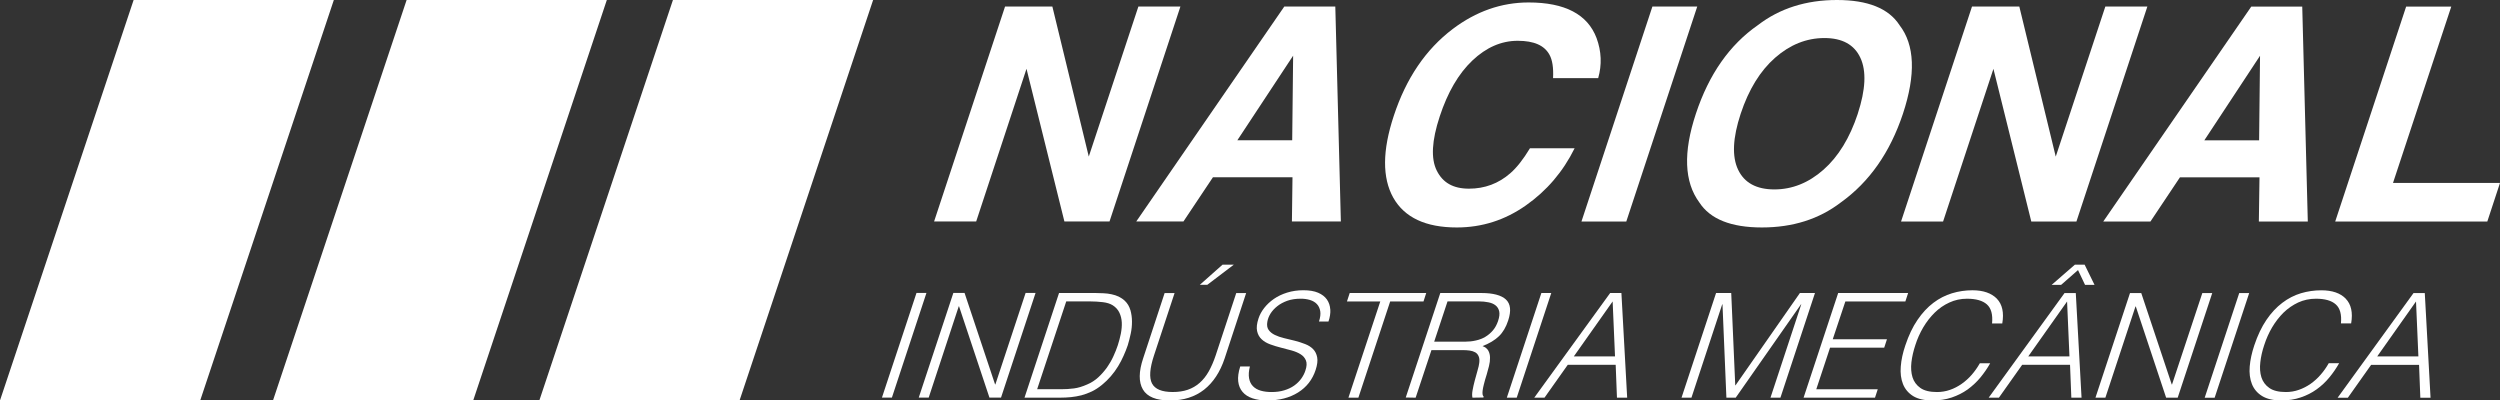 <?xml version="1.0" encoding="UTF-8"?>
<svg id="Camada_2" data-name="Camada 2" xmlns="http://www.w3.org/2000/svg" viewBox="0 0 864.2 138.44">
  <rect x="0" y="0" width="864.2" height="138.44" fill="#333333" stroke="none"/>
  <defs>
    <style>
      .cls-1 {
        fill: #fff;
      }
    </style>
  </defs>
  <g id="_1" data-name="1">
    <g>
      <polygon class="cls-1" points="46.19 0 115.4 0 69.21 138.42 0 138.42 46.19 0"/>
      <polygon class="cls-1" points="140.56 0 209.77 0 163.58 138.42 94.37 138.42 140.56 0"/>
      <polygon class="cls-1" points="232.62 0 301.82 0 255.65 138.42 186.44 138.42 232.62 0"/>
      <path class="cls-1" d="M393.52,2.25l-17.15,51.87-12.59-51.87h-16.35l-24.53,74.3h14.55l17.39-52.77,13.1,52.77h15.6L408.05,2.25h-14.53Z"/>
      <path class="cls-1" d="M463.51,76.57l-1.92-74.3h-17.64s-51.16,74.28-51.16,74.28h16.31s10.19-15.27,10.19-15.27h27.5l-.2,15.28h16.92ZM446.68,48.48h-18.95l19.28-29.23-.32,29.23Z"/>
      <path class="cls-1" d="M552.46,27.02c1.32-4.64,1.13-9.27-.56-13.86-3.1-8.2-10.93-12.31-23.49-12.31-9.38,0-18.14,3.06-26.24,9.18-9.29,7.03-16.09,17.02-20.36,29.99-3.97,12-4.03,21.44-.18,28.32,3.89,6.86,11.21,10.29,21.96,10.29,8.68,0,16.63-2.53,23.86-7.61,7.23-5.08,12.85-11.65,16.86-19.76h-15.44c-2.31,3.83-4.57,6.7-6.78,8.62-4.07,3.56-8.84,5.34-14.3,5.34s-9.05-2.08-11.12-6.22c-2.09-4.16-1.74-10.39,1.01-18.74,2.74-8.33,6.48-14.77,11.27-19.32,4.79-4.55,10.03-6.84,15.69-6.84s9.24,1.61,10.99,4.84c1,1.81,1.41,4.49,1.23,8.06h15.6Z"/>
      <path class="cls-1" d="M571.2,2.27l-24.52,74.3h15.5l24.52-74.3h-15.5Z"/>
      <path class="cls-1" d="M656.62,8.68c-3.75-5.78-10.96-8.68-21.63-8.68s-19.77,2.9-27.3,8.67c-9.82,6.82-16.96,17.04-21.46,30.65-4.42,13.35-4.03,23.57,1.19,30.65,3.75,5.78,10.96,8.66,21.63,8.66s19.77-2.88,27.3-8.66c9.88-7.08,17.02-17.3,21.46-30.65,4.49-13.6,4.1-23.81-1.19-30.63ZM642.2,39.31c-2.77,8.37-6.72,14.83-11.86,19.36s-10.8,6.81-16.98,6.81-10.36-2.27-12.53-6.81c-2.17-4.54-1.87-10.99.89-19.36,2.77-8.36,6.73-14.81,11.9-19.35,5.18-4.54,10.86-6.81,17.04-6.81s10.32,2.28,12.44,6.84c2.12,4.55,1.82,10.99-.91,19.32Z"/>
      <path class="cls-1" d="M727.77,2.27l-17.14,51.87-12.59-51.87h-16.36l-24.52,74.3h14.53l17.4-52.77,13.09,52.78h15.6l24.52-74.31h-14.53Z"/>
      <path class="cls-1" d="M797.76,76.58l-1.92-74.3h-17.62l-51.17,74.3h16.31l10.2-15.28h27.5l-.22,15.28h16.92ZM780.93,48.51h-18.94l19.26-29.24-.32,29.24Z"/>
      <path class="cls-1" d="M827.22,63.22l20.13-60.93h-15.6l-24.52,74.3h52.58l4.39-13.36h-36.97Z"/>
      <path class="cls-1" d="M316.81,101.27l-11.94,36.18h3.44l11.94-36.18h-3.44Z"/>
      <path class="cls-1" d="M354.53,101.27l-10.45,31.62h-.1l-10.55-31.62h-3.88l-11.96,36.18h3.44l10.39-31.56h.1l10.51,31.56h4l11.94-36.18h-3.44Z"/>
      <path class="cls-1" d="M390.75,107.19c-.37-1.26-1-2.33-1.9-3.19-.63-.6-1.35-1.08-2.12-1.46-.79-.37-1.62-.64-2.5-.82-.89-.19-1.81-.31-2.77-.35-.95-.06-1.93-.09-2.94-.09h-12.43l-11.94,36.18h12.43c1.2,0,2.42-.06,3.63-.18,1.2-.12,2.42-.34,3.63-.64,1.21-.32,2.42-.78,3.59-1.33,1.19-.57,2.34-1.33,3.5-2.27,1.11-.91,2.14-1.9,3.07-2.99.94-1.1,1.77-2.22,2.5-3.43.72-1.19,1.36-2.4,1.9-3.64.56-1.23,1.04-2.46,1.45-3.66.37-1.2.7-2.52,1.01-3.95.31-1.42.45-2.82.44-4.22,0-1.39-.19-2.71-.54-3.97ZM387.46,115.32c-.28,1.36-.63,2.69-1.05,4-.41,1.24-.92,2.53-1.54,3.86-.61,1.35-1.35,2.62-2.21,3.85-.88,1.21-1.87,2.36-3,3.4-1.13,1.04-2.4,1.86-3.82,2.46-1.64.73-3.18,1.2-4.61,1.38-1.43.19-2.93.28-4.48.28h-8.23l10.06-30.36h8.23c1.52.01,2.99.09,4.39.26,1.42.16,2.58.53,3.48,1.1,1.04.67,1.8,1.52,2.28,2.55.48,1.01.76,2.14.82,3.37.06,1.21-.06,2.5-.32,3.86Z"/>
      <path class="cls-1" d="M427.35,101.29l-7.11,21.55c-.72,2.15-1.54,4.01-2.42,5.58-.89,1.58-1.95,2.9-3.15,3.95-1.2,1.05-2.56,1.84-4.08,2.36-1.52.53-3.26.78-5.21.78-3.75,0-6.12-.98-7.16-2.96-1.02-1.98-.79-5.21.7-9.7l7.11-21.55h-3.44l-7.42,22.56c-1.55,4.63-1.58,8.21-.1,10.76,1.49,2.55,4.61,3.81,9.35,3.82,4.71,0,8.65-1.26,11.83-3.75,3.16-2.5,5.53-6.1,7.1-10.83l7.42-22.56h-3.43ZM422.62,91.48l-7.87,6.98h2.58l9.19-6.98h-3.89Z"/>
      <path class="cls-1" d="M459.85,106.97c-.09-1.32-.48-2.46-1.17-3.45-.69-.98-1.7-1.76-3.03-2.33-1.33-.57-3.03-.86-5.08-.86s-3.89.28-5.62.81c-1.73.54-3.25,1.26-4.57,2.17-1.32.91-2.43,1.95-3.35,3.12-.91,1.17-1.57,2.37-1.98,3.62-.59,1.77-.75,3.23-.5,4.39.25,1.16.78,2.11,1.57,2.84.79.75,1.79,1.33,2.97,1.76,1.2.44,2.43.82,3.72,1.14,1.27.32,2.5.64,3.72.98,1.2.34,2.24.78,3.1,1.33.86.54,1.46,1.26,1.81,2.14.35.86.29,2.01-.18,3.41-.31,1.01-.81,1.96-1.46,2.87-.66.91-1.48,1.7-2.44,2.39-.98.69-2.12,1.23-3.42,1.62-1.32.41-2.77.6-4.39.6-1.38,0-2.62-.15-3.73-.47-1.1-.32-2.01-.83-2.69-1.54-.7-.7-1.14-1.61-1.35-2.74-.2-1.13-.12-2.49.28-4.1h-3.34c-.63,1.98-.86,3.7-.7,5.15.16,1.46.67,2.68,1.52,3.67.83.98,1.99,1.73,3.45,2.21,1.45.48,3.12.73,5.01.73,4.22,0,7.79-.92,10.73-2.77,2.94-1.84,4.96-4.44,6.06-7.79.57-1.74.75-3.19.53-4.35-.22-1.16-.69-2.11-1.41-2.84-.73-.75-1.65-1.33-2.78-1.76-1.13-.44-2.31-.82-3.56-1.14-1.24-.31-2.46-.61-3.67-.89-1.21-.29-2.28-.66-3.21-1.11s-1.64-1.02-2.15-1.73c-.5-.7-.66-1.64-.45-2.82.15-.94.51-1.87,1.08-2.81.59-.94,1.36-1.79,2.33-2.56.97-.78,2.12-1.39,3.47-1.89,1.36-.48,2.91-.72,4.65-.72,1.16,0,2.22.15,3.21.44,1,.31,1.79.78,2.39,1.42.6.63.98,1.45,1.16,2.46.16,1,.01,2.2-.44,3.57h3.28c.51-1.48.72-2.87.64-4.17Z"/>
      <path class="cls-1" d="M466.57,101.29l-.95,2.91h11.52l-11.01,33.26h3.44s10.99-33.26,10.99-33.26h11.52l.94-2.91h-26.45Z"/>
      <path class="cls-1" d="M520.57,103.53c-1.62-1.49-4.45-2.24-8.45-2.24h-14.24l-11.94,36.12,3.42.06,5.46-16.44h10.8c.83,0,1.64.04,2.4.15s1.41.31,1.93.61c.51.29.91.73,1.17,1.33.28.59.35,1.36.23,2.33-.07.67-.28,1.57-.61,2.69-.34,1.13-.64,2.27-.95,3.44-.31,1.17-.56,2.28-.75,3.34-.19,1.05-.2,1.9-.04,2.55l3.79-.06.09-.29c-.18-.18-.31-.41-.37-.73-.07-.32-.06-.76,0-1.33.07-.57.2-1.3.44-2.21.22-.91.54-2.05.98-3.42.28-.94.54-1.9.79-2.91.25-1,.37-1.96.35-2.85,0-.91-.19-1.71-.57-2.42-.37-.7-1.04-1.24-2.01-1.61,2.4-.94,4.29-2.08,5.68-3.43,1.38-1.33,2.44-3.15,3.18-5.42,1.1-3.35.83-5.77-.79-7.26ZM517.86,110.93c-.42,1.27-1.01,2.36-1.77,3.26s-1.64,1.65-2.63,2.24c-1,.59-2.09,1.01-3.28,1.27-1.2.28-2.43.41-3.7.41h-10.71l4.61-13.92h10.9c1.14,0,2.21.1,3.22.31,1,.19,1.83.54,2.47,1.05.64.5,1.07,1.19,1.27,2.05.2.88.07,1.99-.38,3.32Z"/>
      <path class="cls-1" d="M532.82,101.29l-11.94,36.18h3.42l11.94-36.18h-3.42Z"/>
      <path class="cls-1" d="M560.48,101.29h-3.88l-26.24,36.18h3.54l8.04-11.36h16.57l.44,11.36h3.53l-1.99-36.18ZM544.04,123.2l13.42-19,.82,19h-14.24Z"/>
      <path class="cls-1" d="M622.19,101.29l-22.26,31.91h-.09l-1.39-31.91h-5.24l-11.94,36.18h3.43l10.63-32.26h.1l1.35,32.26h3.22l22.56-32.26h.1l-10.64,32.26h3.44l11.94-36.18h-5.2Z"/>
      <path class="cls-1" d="M658.65,104.2l.95-2.91h-24.18l-11.96,36.18h24.69l.95-2.91h-21.25l4.76-14.37h18.72l.95-2.91h-18.74l4.36-13.07h20.74Z"/>
      <path class="cls-1" d="M690.28,103.25c-1.9-1.93-4.71-2.91-8.45-2.91-2.43,0-4.79.35-7.07,1.04-2.28.69-4.44,1.79-6.44,3.31-2.02,1.52-3.85,3.5-5.49,5.91-1.65,2.4-3.04,5.34-4.19,8.78-.88,2.59-1.41,5.02-1.58,7.32-.19,2.3.07,4.3.76,6.05.69,1.74,1.86,3.13,3.5,4.16,1.65,1.01,3.86,1.52,6.66,1.52,2.43,0,4.65-.34,6.69-1.02,2.03-.69,3.86-1.61,5.5-2.78,1.62-1.19,3.1-2.55,4.39-4.1,1.29-1.57,2.43-3.21,3.4-4.95h-3.57c-.82,1.43-1.74,2.75-2.8,3.97-1.05,1.2-2.21,2.25-3.47,3.13-1.26.89-2.62,1.6-4.05,2.09-1.43.5-2.93.75-4.48.75-2.49,0-4.41-.47-5.75-1.41-1.33-.94-2.24-2.17-2.72-3.69-.47-1.52-.6-3.26-.38-5.2.23-1.95.69-3.92,1.36-5.94.67-2.14,1.6-4.17,2.72-6.1,1.14-1.92,2.46-3.62,3.95-5.09,1.51-1.48,3.19-2.65,5.08-3.51,1.89-.88,3.92-1.32,6.12-1.32,3.09,0,5.39.66,6.86,1.96,1.48,1.32,2.08,3.5,1.79,6.59h3.53c.64-3.75.01-6.6-1.87-8.55Z"/>
      <path class="cls-1" d="M717.56,101.3h-3.89l-26.23,36.17h3.54l8.04-11.36h16.55l.45,11.36h3.53l-1.99-36.17ZM701.13,123.2l13.42-18.98.82,18.98h-14.24ZM720.62,91.5h-3.38l-8.04,6.98h3.28l5.85-5.12,2.43,5.12h3.28l-3.42-6.98Z"/>
      <path class="cls-1" d="M761.3,101.3l-10.47,31.6h-.1l-10.54-31.6h-3.89l-11.94,36.17h3.43l10.41-31.54h.1l10.49,31.54h4l11.94-36.17h-3.43Z"/>
      <path class="cls-1" d="M774.06,101.3l-11.94,36.18h3.44l11.94-36.18h-3.44Z"/>
      <path class="cls-1" d="M810.9,103.26c-1.9-1.95-4.71-2.91-8.45-2.91-2.43,0-4.79.34-7.07,1.02-2.28.69-4.44,1.79-6.44,3.32-2.02,1.52-3.85,3.48-5.49,5.9-1.64,2.42-3.04,5.34-4.19,8.8-.86,2.58-1.39,5.01-1.58,7.3-.19,2.3.07,4.32.76,6.06.69,1.74,1.86,3.12,3.5,4.14,1.65,1.02,3.88,1.54,6.66,1.54,2.43,0,4.65-.35,6.69-1.04,2.03-.67,3.86-1.61,5.5-2.78,1.64-1.17,3.1-2.53,4.39-4.1,1.29-1.55,2.43-3.21,3.41-4.95h-3.59c-.81,1.43-1.74,2.77-2.8,3.97-1.04,1.21-2.2,2.25-3.47,3.15-1.26.88-2.62,1.58-4.05,2.08-1.43.51-2.93.76-4.48.76-2.49,0-4.41-.47-5.74-1.41-1.35-.94-2.25-2.18-2.74-3.7-.47-1.52-.6-3.25-.37-5.2.22-1.95.67-3.92,1.35-5.93.69-2.15,1.6-4.19,2.72-6.1,1.14-1.93,2.46-3.63,3.95-5.11,1.51-1.46,3.21-2.63,5.08-3.51,1.89-.86,3.92-1.3,6.12-1.3,3.1,0,5.39.64,6.86,1.96,1.48,1.3,2.08,3.5,1.79,6.57h3.53c.64-3.75.01-6.59-1.87-8.53Z"/>
      <path class="cls-1" d="M838.19,101.3h-3.88l-26.24,36.18h3.54l8.04-11.36h16.57l.44,11.36h3.53l-1.99-36.18ZM821.75,123.21l13.42-19,.82,19h-14.24Z"/>
    </g>
  </g>
</svg>